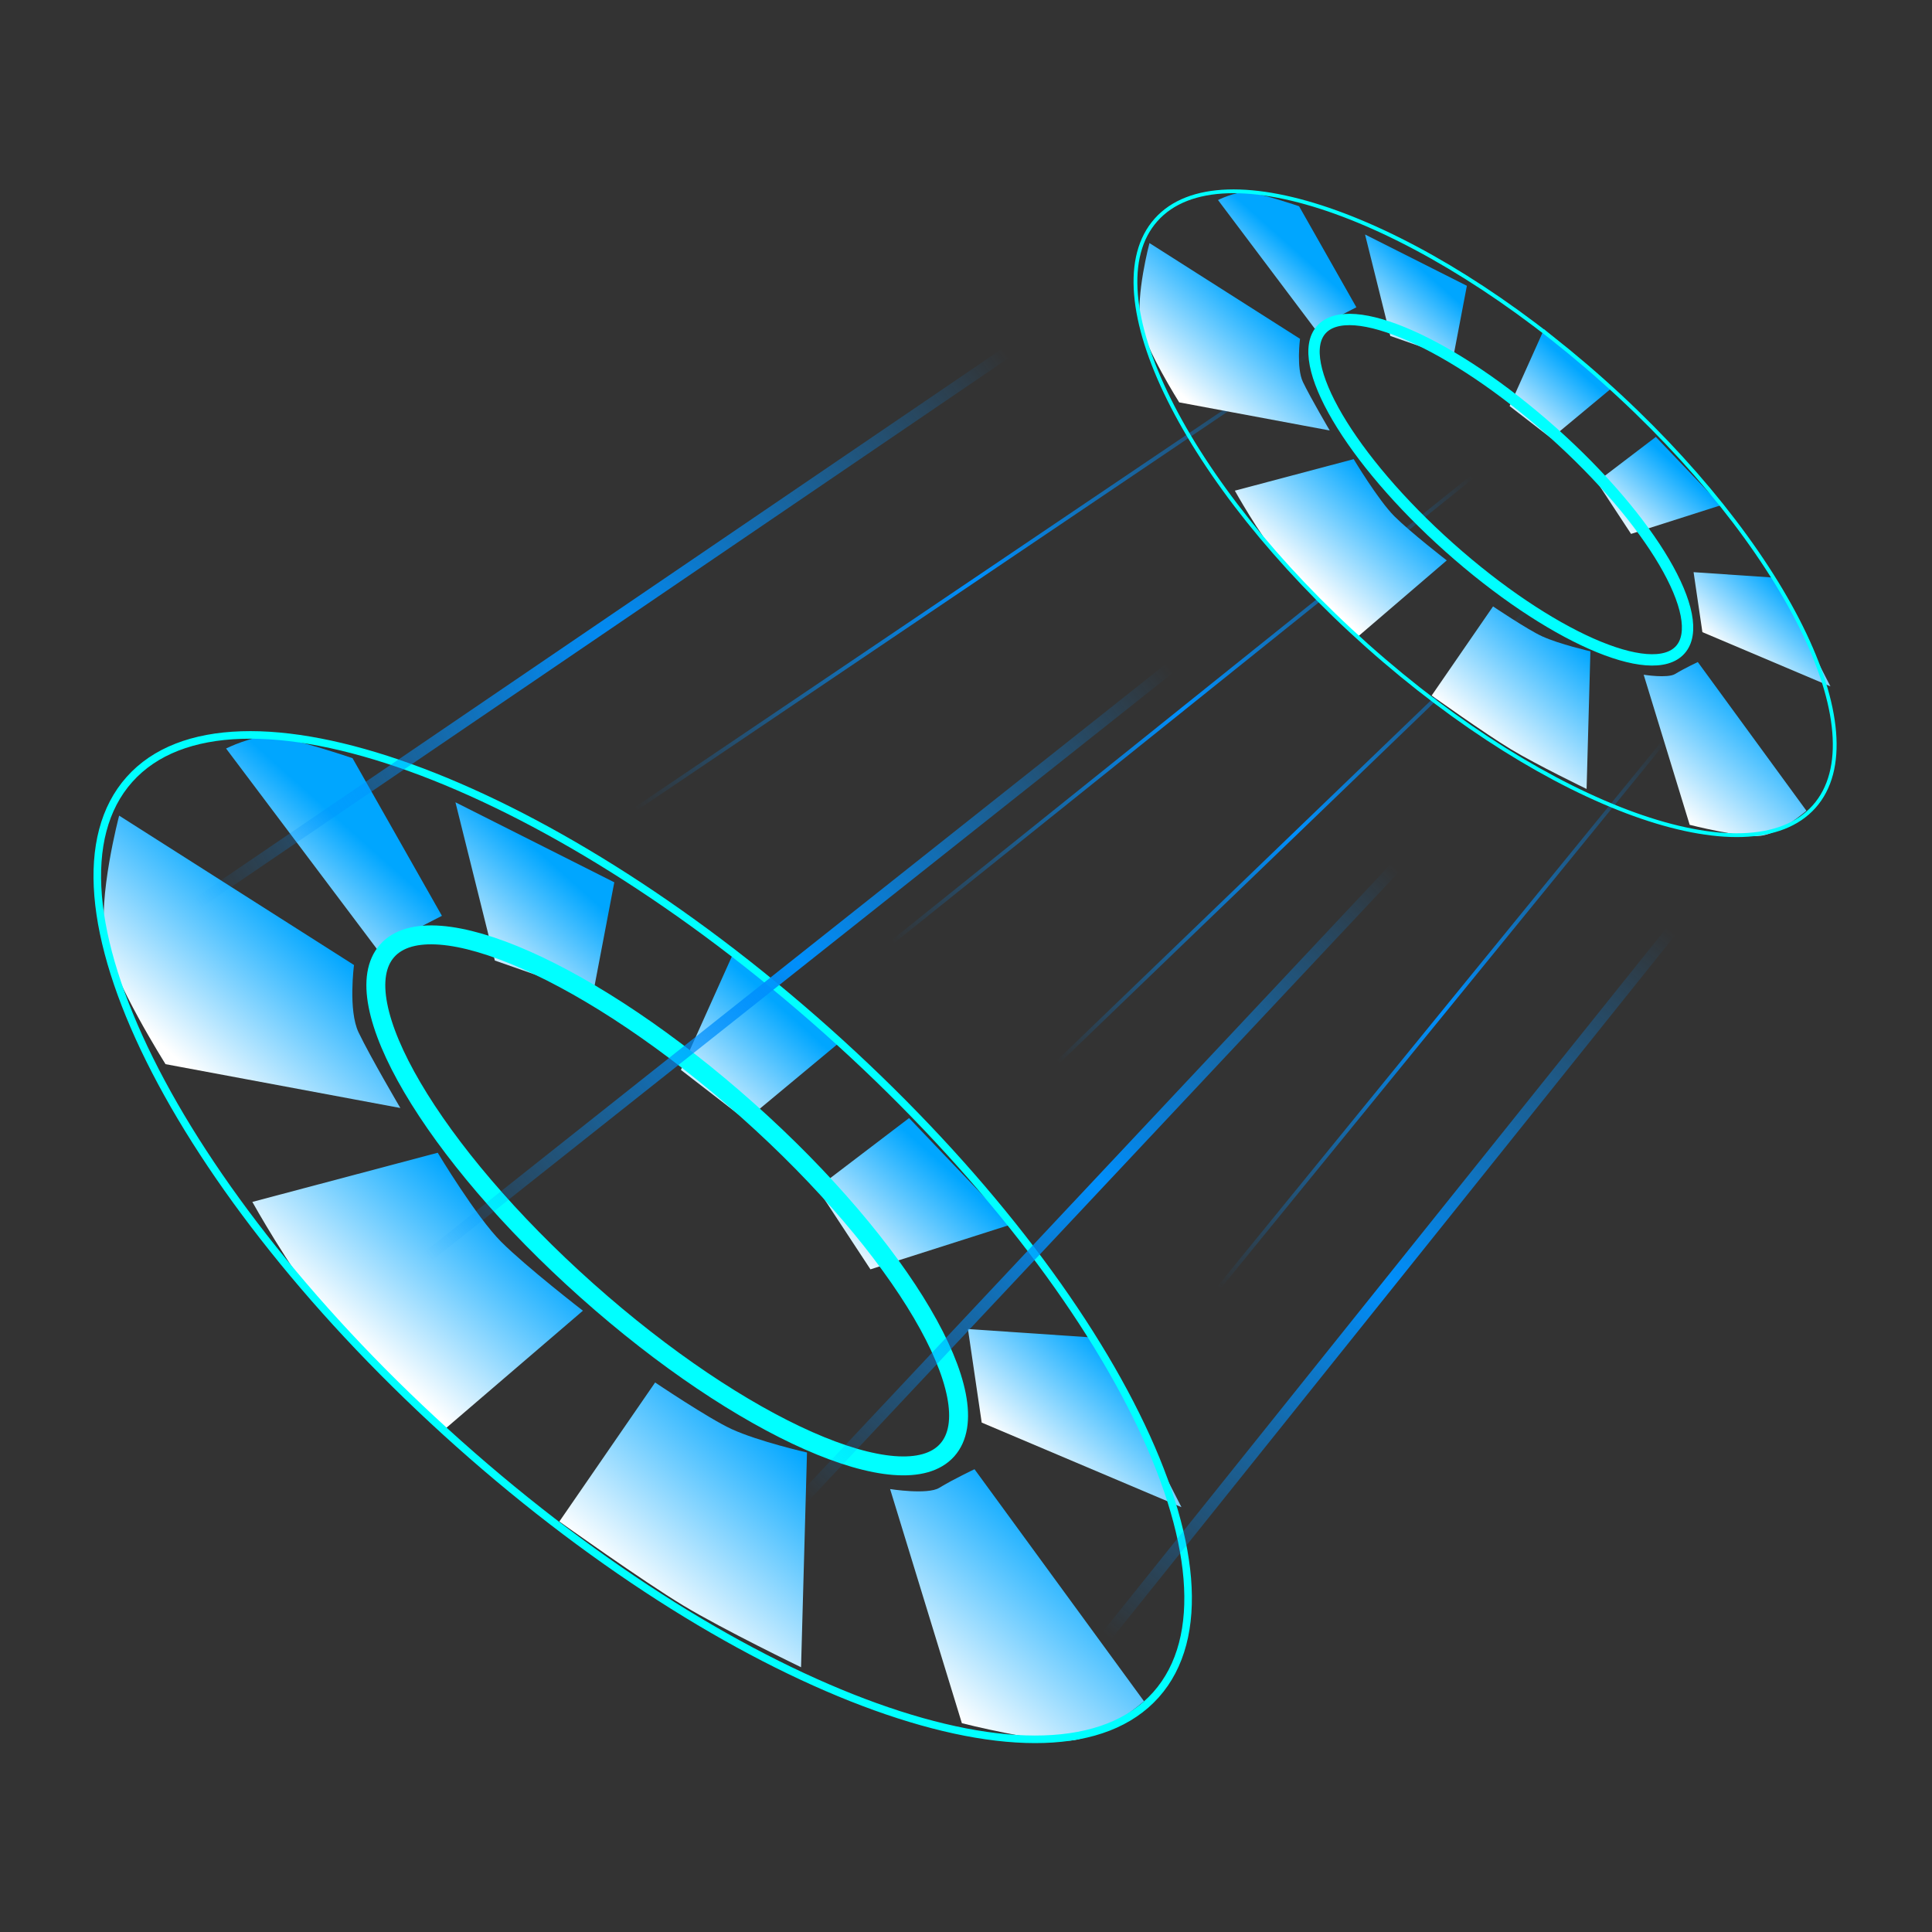<svg version="1.1" xmlns="http://www.w3.org/2000/svg" xmlns:xlink="http://www.w3.org/1999/xlink" width="255.331" height="255.331" viewBox="0,0,255.331,255.331"><rect x="0" y="0" width="255.331" height="255.331" fill="#333333" stroke="none"/><defs><radialGradient cx="302.914" cy="186.313" r="46.724" gradientUnits="userSpaceOnUse" id="color-1"><stop offset="0" stop-color="#008ffc"/><stop offset="1" stop-color="#008ffc" stop-opacity="0"/></radialGradient><radialGradient cx="283.468" cy="162.546" r="43.483" gradientUnits="userSpaceOnUse" id="color-2"><stop offset="0" stop-color="#008ffc"/><stop offset="1" stop-color="#008ffc" stop-opacity="0"/></radialGradient><radialGradient cx="268.614" cy="146.071" r="49.155" gradientUnits="userSpaceOnUse" id="color-3"><stop offset="0" stop-color="#008ffc"/><stop offset="1" stop-color="#008ffc" stop-opacity="0"/></radialGradient><radialGradient cx="241.065" cy="129.056" r="54.017" gradientUnits="userSpaceOnUse" id="color-4"><stop offset="0" stop-color="#008ffc"/><stop offset="1" stop-color="#008ffc" stop-opacity="0"/></radialGradient><linearGradient x1="148.105" y1="152.586" x2="135.914" y2="166.258" gradientUnits="userSpaceOnUse" id="color-5"><stop offset="0" stop-color="#00a6ff"/><stop offset="1" stop-color="#ffffff"/></linearGradient><linearGradient x1="183.911" y1="165.192" x2="171.719" y2="178.864" gradientUnits="userSpaceOnUse" id="color-6"><stop offset="0" stop-color="#00a6ff"/><stop offset="1" stop-color="#ffffff"/></linearGradient><linearGradient x1="260.818" y1="232.512" x2="248.626" y2="246.184" gradientUnits="userSpaceOnUse" id="color-7"><stop offset="0" stop-color="#00a6ff"/><stop offset="1" stop-color="#ffffff"/></linearGradient><linearGradient x1="235.711" y1="205.083" x2="223.519" y2="218.754" gradientUnits="userSpaceOnUse" id="color-8"><stop offset="0" stop-color="#00a6ff"/><stop offset="1" stop-color="#ffffff"/></linearGradient><linearGradient x1="212.678" y1="182.864" x2="200.487" y2="196.536" gradientUnits="userSpaceOnUse" id="color-9"><stop offset="0" stop-color="#00a6ff"/><stop offset="1" stop-color="#ffffff"/></linearGradient><linearGradient x1="151.298" y1="172.895" x2="134.754" y2="191.448" gradientUnits="userSpaceOnUse" id="color-10"><stop offset="0" stop-color="#00a6ff"/><stop offset="1" stop-color="#ffffff"/></linearGradient><linearGradient x1="254.703" y1="255.8" x2="235.894" y2="276.893" gradientUnits="userSpaceOnUse" id="color-11"><stop offset="0" stop-color="#00a6ff"/><stop offset="1" stop-color="#ffffff"/></linearGradient><linearGradient x1="175.615" y1="209.522" x2="158.356" y2="228.876" gradientUnits="userSpaceOnUse" id="color-12"><stop offset="0" stop-color="#00a6ff"/><stop offset="1" stop-color="#ffffff"/></linearGradient><linearGradient x1="217.398" y1="242.88" x2="198.172" y2="264.441" gradientUnits="userSpaceOnUse" id="color-13"><stop offset="0" stop-color="#00a6ff"/><stop offset="1" stop-color="#ffffff"/></linearGradient><linearGradient x1="277.083" y1="79.621" x2="269.267" y2="88.386" gradientUnits="userSpaceOnUse" id="color-14"><stop offset="0" stop-color="#00a6ff"/><stop offset="1" stop-color="#ffffff"/></linearGradient><linearGradient x1="300.035" y1="87.702" x2="292.22" y2="96.466" gradientUnits="userSpaceOnUse" id="color-15"><stop offset="0" stop-color="#00a6ff"/><stop offset="1" stop-color="#ffffff"/></linearGradient><linearGradient x1="349.336" y1="130.857" x2="341.521" y2="139.621" gradientUnits="userSpaceOnUse" id="color-16"><stop offset="0" stop-color="#00a6ff"/><stop offset="1" stop-color="#ffffff"/></linearGradient><linearGradient x1="333.241" y1="113.274" x2="325.426" y2="122.038" gradientUnits="userSpaceOnUse" id="color-17"><stop offset="0" stop-color="#00a6ff"/><stop offset="1" stop-color="#ffffff"/></linearGradient><linearGradient x1="318.476" y1="99.03" x2="310.661" y2="107.795" gradientUnits="userSpaceOnUse" id="color-18"><stop offset="0" stop-color="#00a6ff"/><stop offset="1" stop-color="#ffffff"/></linearGradient><linearGradient x1="279.129" y1="92.64" x2="268.524" y2="104.533" gradientUnits="userSpaceOnUse" id="color-19"><stop offset="0" stop-color="#00a6ff"/><stop offset="1" stop-color="#ffffff"/></linearGradient><linearGradient x1="345.416" y1="145.785" x2="333.359" y2="159.307" gradientUnits="userSpaceOnUse" id="color-20"><stop offset="0" stop-color="#00a6ff"/><stop offset="1" stop-color="#ffffff"/></linearGradient><linearGradient x1="294.717" y1="116.119" x2="283.654" y2="128.526" gradientUnits="userSpaceOnUse" id="color-21"><stop offset="0" stop-color="#00a6ff"/><stop offset="1" stop-color="#ffffff"/></linearGradient><linearGradient x1="321.502" y1="137.503" x2="309.177" y2="151.324" gradientUnits="userSpaceOnUse" id="color-22"><stop offset="0" stop-color="#00a6ff"/><stop offset="1" stop-color="#ffffff"/></linearGradient><radialGradient cx="273.632" cy="213.412" r="98.41" gradientUnits="userSpaceOnUse" id="color-23"><stop offset="0" stop-color="#000000"/><stop offset="1" stop-color="#000000" stop-opacity="0"/></radialGradient><radialGradient cx="273.632" cy="213.412" r="98.41" gradientUnits="userSpaceOnUse" id="color-24"><stop offset="0" stop-color="#008ffc"/><stop offset="1" stop-color="#008ffc" stop-opacity="0"/></radialGradient><radialGradient cx="194.071" cy="138.779" r="64.82" gradientUnits="userSpaceOnUse" id="color-25"><stop offset="0" stop-color="#008ffc"/><stop offset="1" stop-color="#008ffc" stop-opacity="0"/></radialGradient><radialGradient cx="217.838" cy="179.561" r="62.659" gradientUnits="userSpaceOnUse" id="color-26"><stop offset="0" stop-color="#008ffc"/><stop offset="1" stop-color="#008ffc" stop-opacity="0"/></radialGradient><radialGradient cx="257.54" cy="208.73" r="57.258" gradientUnits="userSpaceOnUse" id="color-27"><stop offset="0" stop-color="#008ffc"/><stop offset="1" stop-color="#008ffc" stop-opacity="0"/></radialGradient><radialGradient cx="295.892" cy="221.964" r="59.688" gradientUnits="userSpaceOnUse" id="color-28"><stop offset="0" stop-color="#008ffc"/><stop offset="1" stop-color="#008ffc" stop-opacity="0"/></radialGradient></defs><g transform="translate(-112.334,-52.334)"><g stroke-miterlimit="10"><g><path d="M264.832,233.038l76.164,-93.449" fill="none" stroke="url(#color-1)" stroke-width="0.5" stroke-linecap="round"/><path d="M239.985,204.409l86.967,-83.726" fill="none" stroke="url(#color-2)" stroke-width="0.5" stroke-linecap="round"/><path d="M317.769,106.639l-98.31,78.864" fill="none" stroke="url(#color-3)" stroke-width="0.5" stroke-linecap="round"/><path d="M187.048,165.517l108.033,-72.923" fill="none" stroke="url(#color-4)" stroke-width="0.5" stroke-linecap="round"/><g><path d="M170.738,173.369l-8.582,4.398l-19.944,-26.51c0,0 3.562,-1.778 5.978,-1.593c3.02,0.231 10.736,2.873 10.736,2.873z" fill="url(#color-5)" stroke="none" stroke-width="0" stroke-linecap="round"/><path d="M193.519,168.938l-2.837,14.871l-12.951,-4.533l-5.205,-20.913z" fill="url(#color-6)" stroke="none" stroke-width="0" stroke-linecap="round"/><path d="M242.075,240.341l-1.818,-12.362l16.75,1.135l11.465,22.405z" fill="url(#color-7)" stroke="none" stroke-width="0" stroke-linecap="round"/><path d="M227.37,220.088l-7.054,-10.73l12.159,-9.261l13.431,14.077z" fill="url(#color-8)" stroke="none" stroke-width="0" stroke-linecap="round"/><path d="M210.921,200.379l-8.596,-6.645l7.118,-15.856l13.772,12.281z" fill="url(#color-9)" stroke="none" stroke-width="0" stroke-linecap="round"/><path d="M237.516,243.973c-5.865,6.577 -27.187,-2.864 -47.624,-21.088c-20.437,-18.224 -32.25,-38.329 -26.384,-44.907c5.865,-6.577 27.187,2.864 47.624,21.088c20.437,18.224 32.249,38.329 26.384,44.907z" fill="none" stroke="#00ffff" stroke-width="2.5" stroke-linecap="butt"/><path d="M159.12,179.87c0,0 -0.789,5.996 0.602,8.904c1.547,3.233 5.522,9.991 5.522,9.991l-31.032,-5.793c0,0 -6.98,-11.06 -7.948,-16.246c-1.066,-5.712 1.817,-16.6 1.817,-16.6z" fill="url(#color-10)" stroke="none" stroke-width="0" stroke-linecap="round"/><path d="M229.969,249.125c0,0 4.942,0.786 6.49,-0.158c1.888,-1.151 4.665,-2.463 4.665,-2.463l22.399,30.663c0,0 -5.336,4.667 -9.441,5.162c-3.909,0.471 -14.628,-2.261 -14.628,-2.261z" fill="url(#color-11)" stroke="none" stroke-width="0" stroke-linecap="round"/><path d="M170.183,204.678c0,0 5.061,8.447 8.392,11.777c3.332,3.331 10.796,9.101 10.796,9.101l-18.626,15.975c0,0 -11.717,-11.573 -16.125,-16.762c-3.955,-4.655 -8.937,-13.591 -8.937,-13.591z" fill="url(#color-12)" stroke="none" stroke-width="0" stroke-linecap="round"/><path d="M198.916,235.04c0,0 7.038,4.745 10.082,6.149c3.564,1.643 9.988,3.107 9.988,3.107l-0.786,28.379c0,0 -10.297,-4.982 -15.563,-8.158c-5.378,-3.243 -16.378,-11.102 -16.378,-11.102z" fill="url(#color-13)" stroke="none" stroke-width="0" stroke-linecap="round"/><path d="M265.103,276.316c-13.438,15.069 -54.7,0.205 -92.161,-33.2c-37.462,-33.405 -56.937,-72.702 -43.499,-87.771c13.438,-15.069 54.7,-0.205 92.161,33.2c37.462,33.405 56.937,72.702 43.499,87.771z" fill="none" stroke="#00ffff" stroke-width="1" stroke-linecap="butt"/></g><g><path d="M291.591,92.944l-5.502,2.82l-12.785,-16.994c0,0 2.284,-1.14 3.832,-1.021c1.936,0.148 6.882,1.842 6.882,1.842z" fill="url(#color-14)" stroke="none" stroke-width="0" stroke-linecap="round"/><path d="M306.195,90.104l-1.819,9.533l-8.302,-2.906l-3.336,-13.406z" fill="url(#color-15)" stroke="none" stroke-width="0" stroke-linecap="round"/><path d="M337.321,135.876l-1.165,-7.925l10.738,0.728l7.349,14.363z" fill="url(#color-16)" stroke="none" stroke-width="0" stroke-linecap="round"/><path d="M327.895,122.893l-4.522,-6.879l7.794,-5.936l8.61,9.024z" fill="url(#color-17)" stroke="none" stroke-width="0" stroke-linecap="round"/><path d="M317.35,110.259l-5.51,-4.26l4.563,-10.164l8.828,7.873z" fill="url(#color-18)" stroke="none" stroke-width="0" stroke-linecap="round"/><path d="M334.398,138.204c-3.76,4.216 -17.428,-1.836 -30.529,-13.518c-13.101,-11.682 -20.673,-24.571 -16.913,-28.787c3.76,-4.216 17.428,1.836 30.529,13.518c13.101,11.682 20.673,24.571 16.913,28.787z" fill="none" stroke="#00ffff" stroke-width="1.5" stroke-linecap="butt"/><path d="M284.143,97.112c0,0 -0.506,3.843 0.386,5.708c0.992,2.072 3.54,6.405 3.54,6.405l-19.893,-3.713c0,0 -4.474,-7.09 -5.095,-10.414c-0.683,-3.661 1.165,-10.641 1.165,-10.641z" fill="url(#color-19)" stroke="none" stroke-width="0" stroke-linecap="round"/><path d="M329.561,141.506c0,0 3.168,0.504 4.161,-0.101c1.21,-0.738 2.99,-1.579 2.99,-1.579l14.358,19.656c0,0 -3.421,2.992 -6.052,3.309c-2.506,0.302 -9.377,-1.45 -9.377,-1.45z" fill="url(#color-20)" stroke="none" stroke-width="0" stroke-linecap="round"/><path d="M291.235,113.014c0,0 3.245,5.415 5.379,7.549c2.136,2.135 6.921,5.834 6.921,5.834l-11.94,10.241c0,0 -7.511,-7.419 -10.337,-10.745c-2.535,-2.984 -5.729,-8.712 -5.729,-8.712z" fill="url(#color-21)" stroke="none" stroke-width="0" stroke-linecap="round"/><path d="M309.654,132.477c0,0 4.512,3.041 6.463,3.941c2.284,1.053 6.403,1.992 6.403,1.992l-0.504,18.192c0,0 -6.601,-3.194 -9.977,-5.23c-3.448,-2.079 -10.499,-7.117 -10.499,-7.117z" fill="url(#color-22)" stroke="none" stroke-width="0" stroke-linecap="round"/><path d="M352.083,158.937c-8.614,9.66 -35.065,0.132 -59.079,-21.283c-24.014,-21.414 -36.499,-46.605 -27.885,-56.265c8.614,-9.66 35.065,-0.132 59.079,21.283c24.014,21.414 36.499,46.605 27.885,56.265z" fill="none" stroke="#00ffff" stroke-width="0.5" stroke-linecap="butt"/></g><path d="M205.414,262.747" fill="url(#color-23)" stroke="url(#color-24)" stroke-width="1.5" stroke-linecap="round"/><path d="M129.25,177.941l130.18,-88.587" fill="none" stroke="url(#color-25)" stroke-width="1.5" stroke-linecap="round"/><path d="M155.178,229.257l125.319,-99.391" fill="none" stroke="url(#color-26)" stroke-width="1.5" stroke-linecap="round"/><path d="M203.794,265.988l107.493,-114.515" fill="none" stroke="url(#color-27)" stroke-width="1.5" stroke-linecap="round"/><path d="M343.697,162.276l-95.61,119.377" fill="none" stroke="url(#color-28)" stroke-width="1.5" stroke-linecap="round"/><path d="M112.334,307.666v-255.331h255.331v255.331z" fill="none" stroke="none" stroke-width="none" stroke-linecap="butt"/></g></g></g></svg><!--rotationCenter:127.66555556471525:127.66555556471522-->